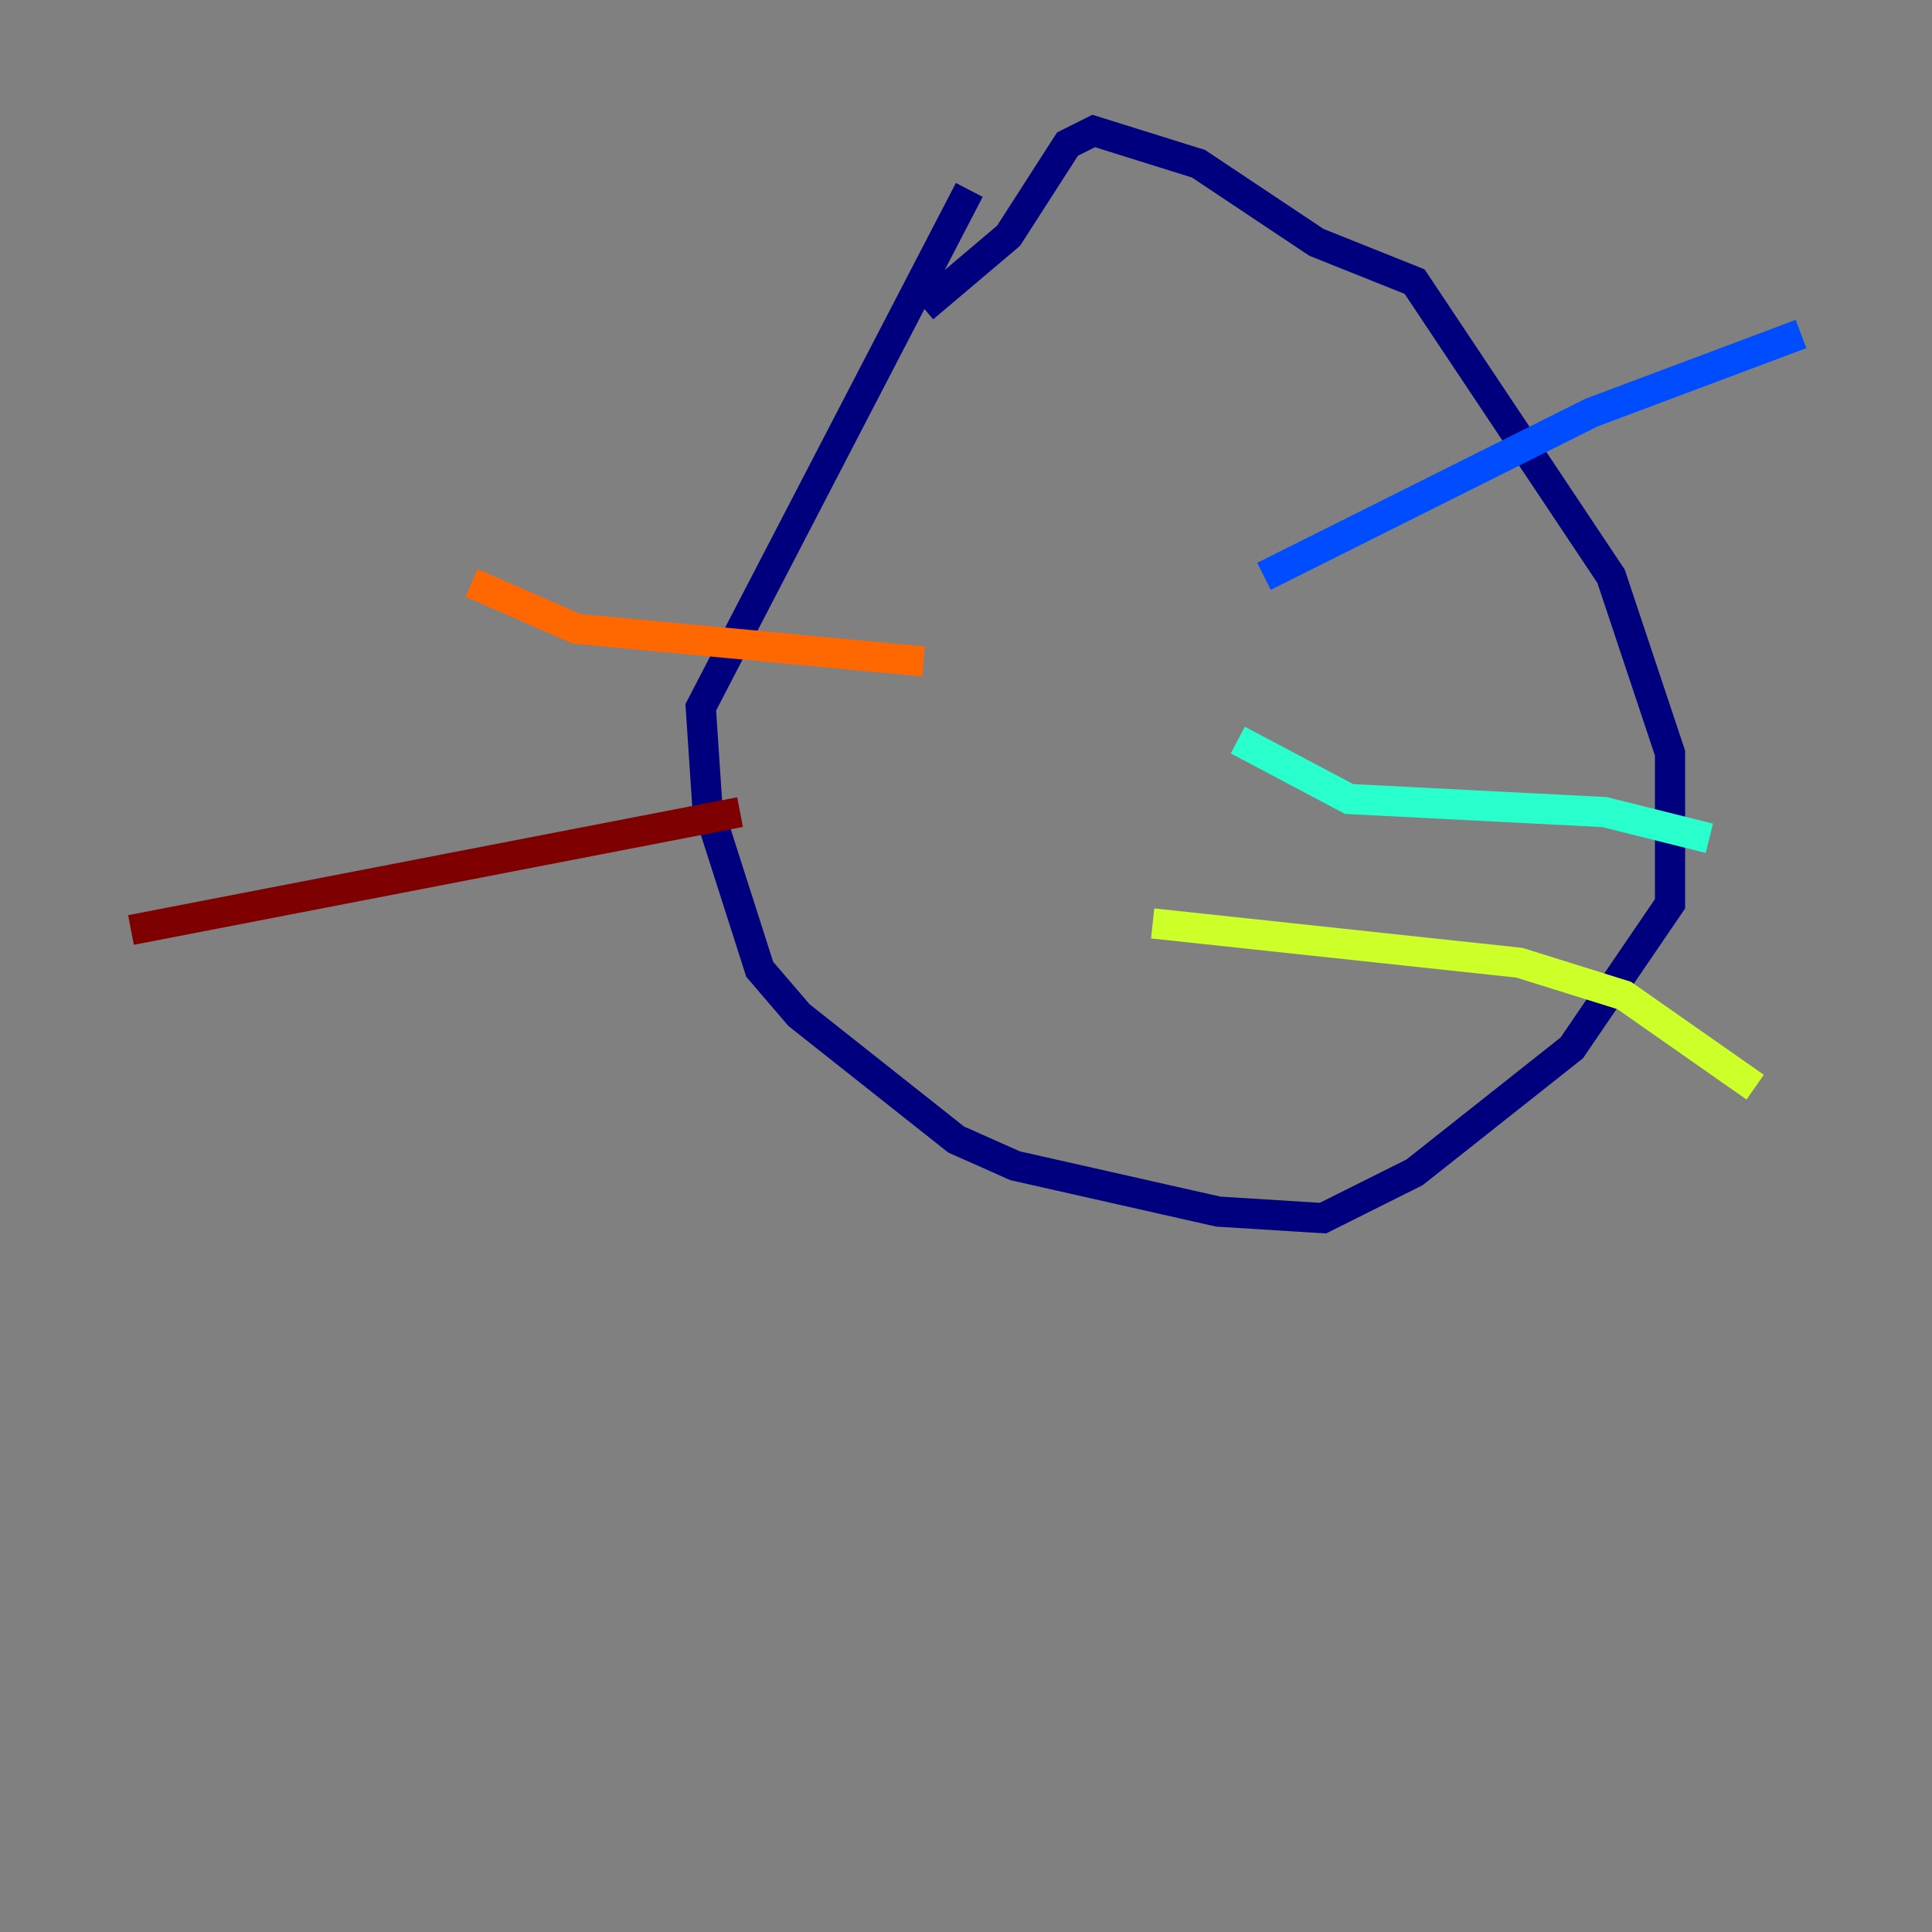 <?xml version="1.0" encoding="utf-8" ?>
<svg baseProfile="tiny" height="128" version="1.2" viewBox="0,0,128,128" width="128" xmlns="http://www.w3.org/2000/svg" xmlns:ev="http://www.w3.org/2001/xml-events" xmlns:xlink="http://www.w3.org/1999/xlink"><rect x="0" y="0" width="128" height="128" fill="#808080" stroke="none"/><defs /><polyline fill="none" points="64.217,12.583 46.427,46.861 46.861,53.37 50.332,64.217 52.936,67.254 63.349,75.498 67.254,77.234 80.705,80.271 87.647,80.705 93.722,77.668 104.136,69.424 110.644,59.878 110.644,49.898 106.739,38.183 93.722,18.658 87.214,16.054 79.403,10.848 72.461,8.678 70.725,9.546 66.82,15.62 61.18,20.393" stroke="#00007f" stroke-width="2" /><polyline fill="none" points="83.742,38.183 105.437,27.336 119.322,22.129" stroke="#004cff" stroke-width="2" /><polyline fill="none" points="82.007,49.031 89.383,52.936 106.305,53.803 113.248,55.539" stroke="#29ffcd" stroke-width="2" /><polyline fill="none" points="76.366,61.18 100.664,63.783 107.607,65.953 116.285,72.027" stroke="#cdff29" stroke-width="2" /><polyline fill="none" points="61.18,43.824 38.183,41.654 31.241,38.617" stroke="#ff6700" stroke-width="2" /><polyline fill="none" points="49.031,53.803 8.678,61.614" stroke="#7f0000" stroke-width="2" /></svg>